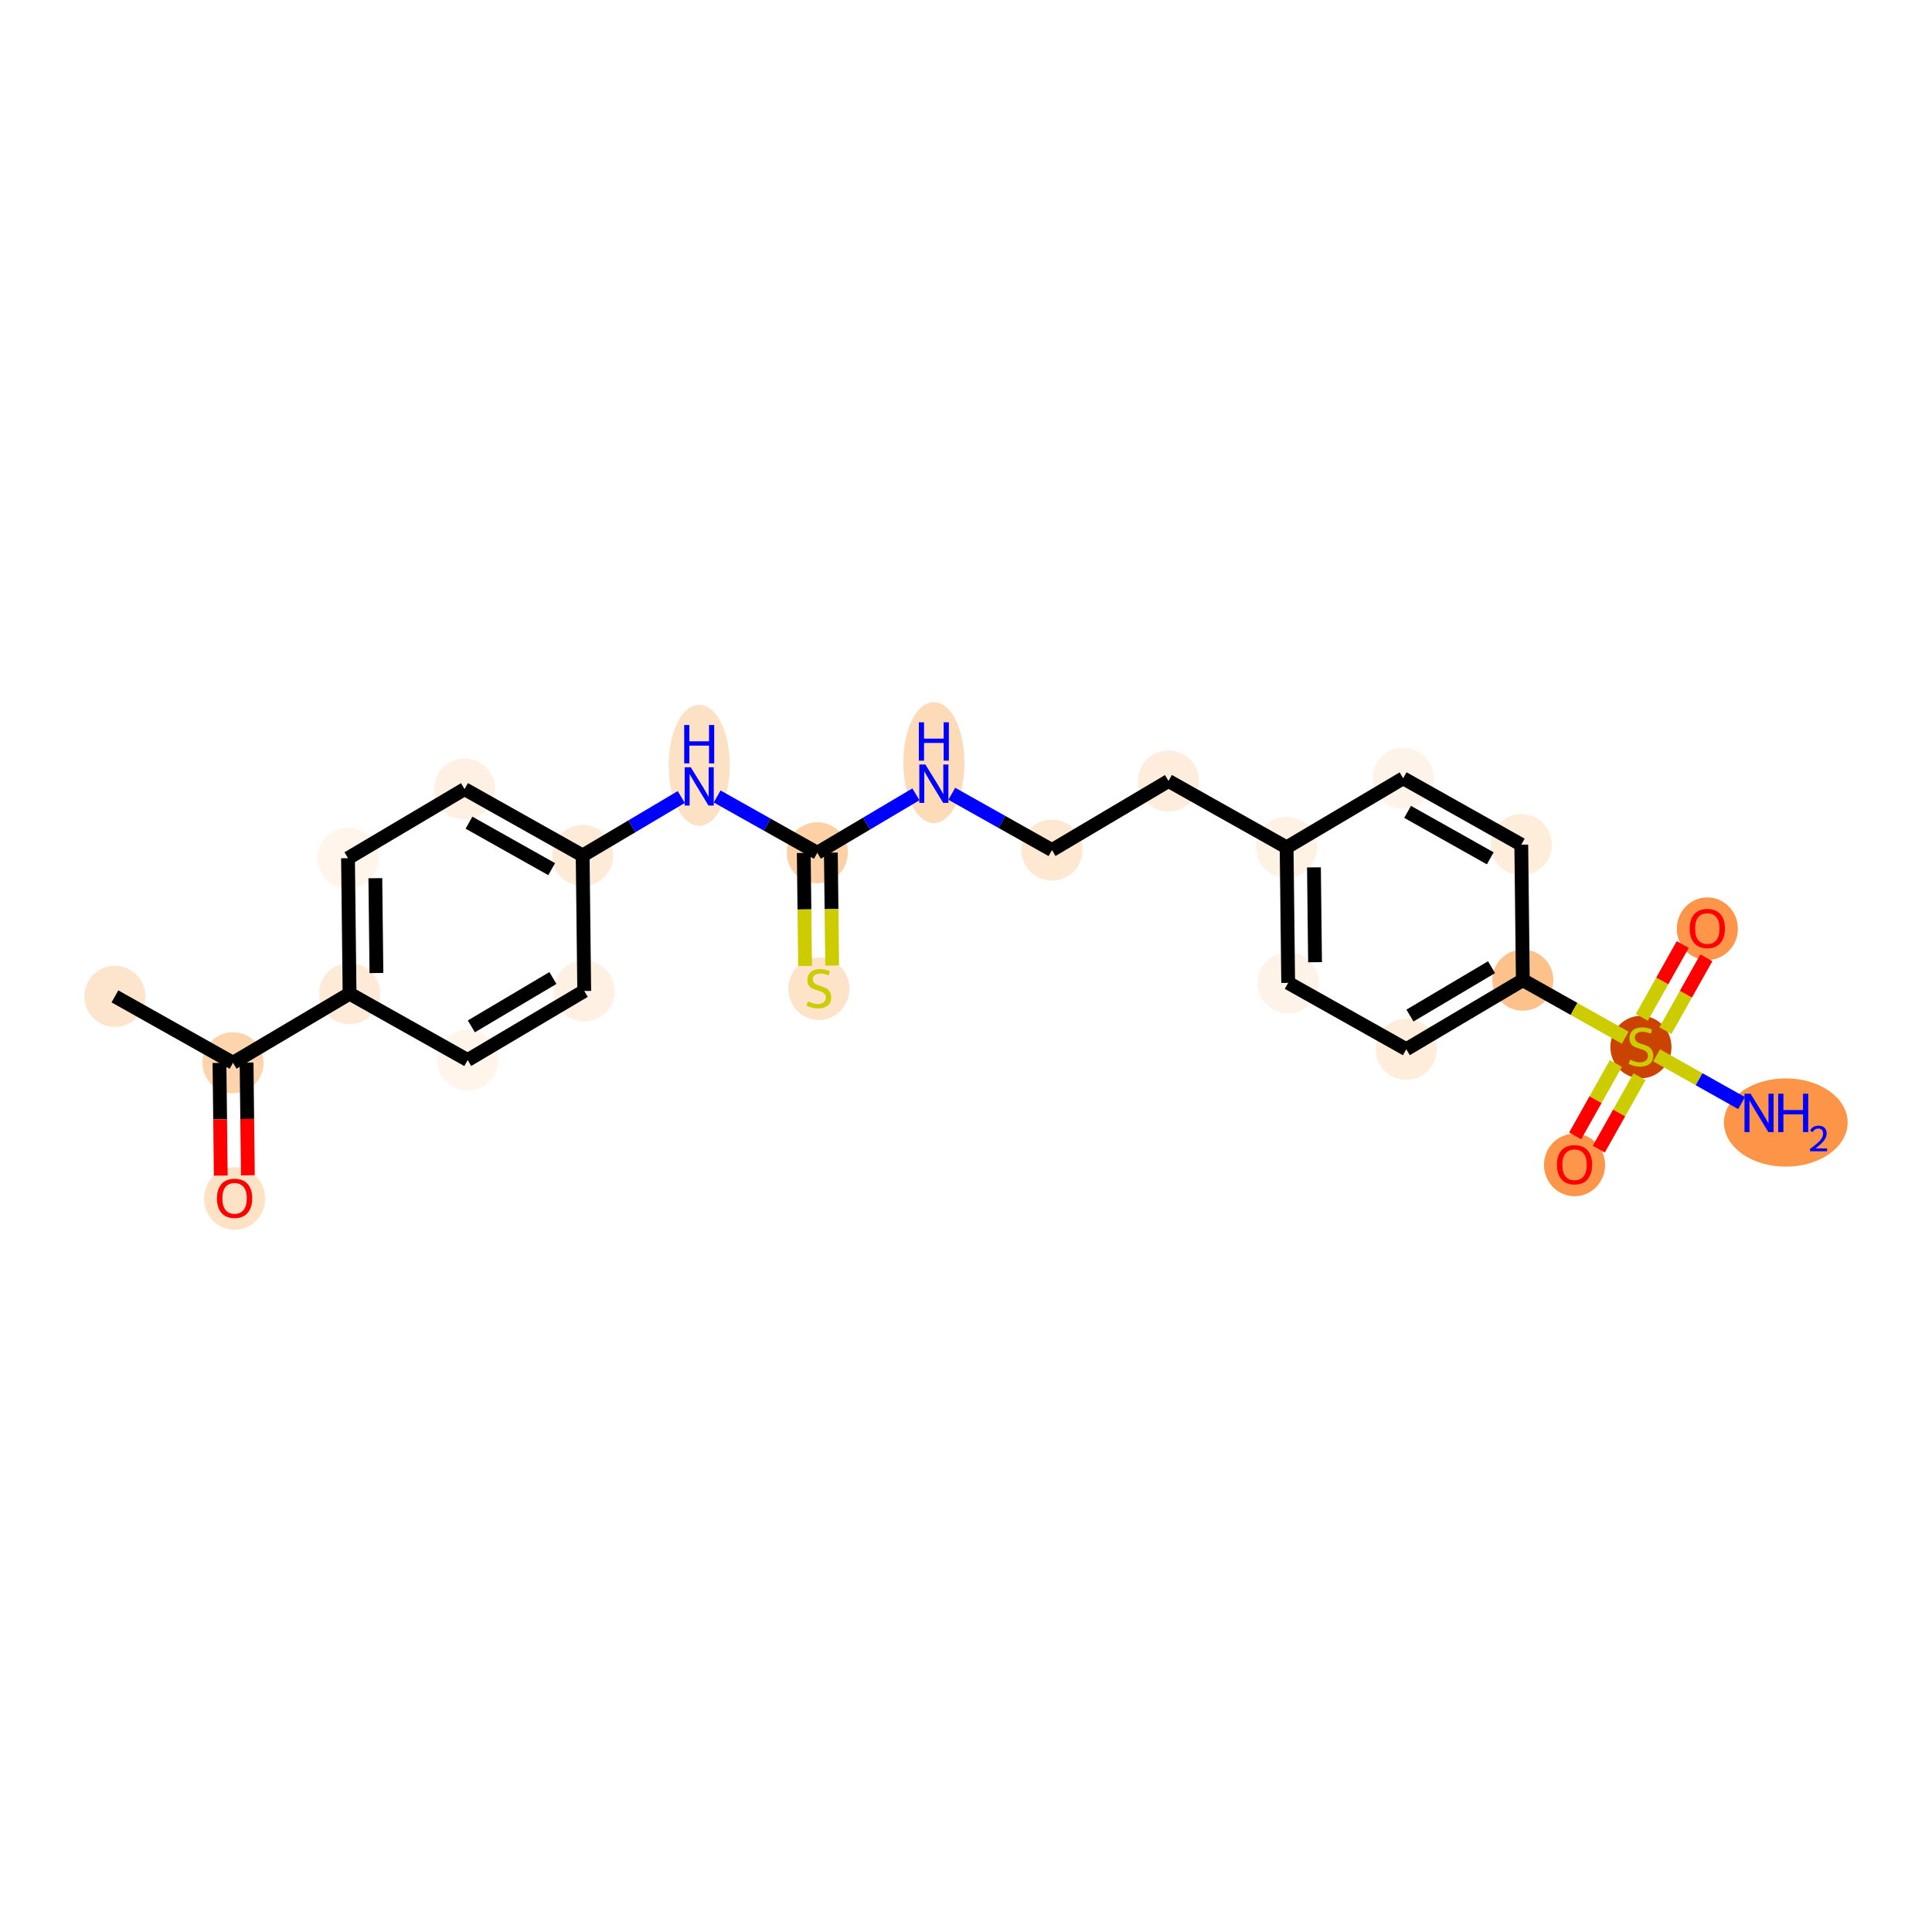 <?xml version='1.0' encoding='iso-8859-1'?>
<svg version='1.1' baseProfile='full'
              xmlns='http://www.w3.org/2000/svg'
                      xmlns:rdkit='http://www.rdkit.org/xml'
                      xmlns:xlink='http://www.w3.org/1999/xlink'
                  xml:space='preserve'
width='280px' height='280px' viewBox='0 0 280 280'>
<!-- END OF HEADER -->
<rect style='opacity:1.0;fill:#FFFFFF;stroke:none' width='280' height='280' x='0' y='0'> </rect>
<ellipse cx='16.654' cy='144.402' rx='3.927' ry='3.927'  style='fill:#FDE5CD;fill-rule:evenodd;stroke:#FDE5CD;stroke-width:1.0px;stroke-linecap:butt;stroke-linejoin:miter;stroke-opacity:1' />
<ellipse cx='33.771' cy='154.023' rx='3.927' ry='3.927'  style='fill:#FDD4AB;fill-rule:evenodd;stroke:#FDD4AB;stroke-width:1.0px;stroke-linecap:butt;stroke-linejoin:miter;stroke-opacity:1' />
<ellipse cx='33.998' cy='173.7' rx='3.927' ry='4.038'  style='fill:#FDE2C6;fill-rule:evenodd;stroke:#FDE2C6;stroke-width:1.0px;stroke-linecap:butt;stroke-linejoin:miter;stroke-opacity:1' />
<ellipse cx='50.662' cy='144.01' rx='3.927' ry='3.927'  style='fill:#FEEAD6;fill-rule:evenodd;stroke:#FEEAD6;stroke-width:1.0px;stroke-linecap:butt;stroke-linejoin:miter;stroke-opacity:1' />
<ellipse cx='50.436' cy='124.375' rx='3.927' ry='3.927'  style='fill:#FFF5EB;fill-rule:evenodd;stroke:#FFF5EB;stroke-width:1.0px;stroke-linecap:butt;stroke-linejoin:miter;stroke-opacity:1' />
<ellipse cx='67.326' cy='114.362' rx='3.927' ry='3.927'  style='fill:#FEF1E4;fill-rule:evenodd;stroke:#FEF1E4;stroke-width:1.0px;stroke-linecap:butt;stroke-linejoin:miter;stroke-opacity:1' />
<ellipse cx='84.443' cy='123.983' rx='3.927' ry='3.927'  style='fill:#FEEBD7;fill-rule:evenodd;stroke:#FEEBD7;stroke-width:1.0px;stroke-linecap:butt;stroke-linejoin:miter;stroke-opacity:1' />
<ellipse cx='101.334' cy='110.912' rx='3.927' ry='8.257'  style='fill:#FDE1C5;fill-rule:evenodd;stroke:#FDE1C5;stroke-width:1.0px;stroke-linecap:butt;stroke-linejoin:miter;stroke-opacity:1' />
<ellipse cx='118.451' cy='123.591' rx='3.927' ry='3.927'  style='fill:#FDD1A5;fill-rule:evenodd;stroke:#FDD1A5;stroke-width:1.0px;stroke-linecap:butt;stroke-linejoin:miter;stroke-opacity:1' />
<ellipse cx='118.677' cy='143.3' rx='3.927' ry='4.027'  style='fill:#FDE3C8;fill-rule:evenodd;stroke:#FDE3C8;stroke-width:1.0px;stroke-linecap:butt;stroke-linejoin:miter;stroke-opacity:1' />
<ellipse cx='135.342' cy='110.52' rx='3.927' ry='8.257'  style='fill:#FDDBB9;fill-rule:evenodd;stroke:#FDDBB9;stroke-width:1.0px;stroke-linecap:butt;stroke-linejoin:miter;stroke-opacity:1' />
<ellipse cx='152.459' cy='123.199' rx='3.927' ry='3.927'  style='fill:#FEE8D2;fill-rule:evenodd;stroke:#FEE8D2;stroke-width:1.0px;stroke-linecap:butt;stroke-linejoin:miter;stroke-opacity:1' />
<ellipse cx='169.349' cy='113.186' rx='3.927' ry='3.927'  style='fill:#FEEDDD;fill-rule:evenodd;stroke:#FEEDDD;stroke-width:1.0px;stroke-linecap:butt;stroke-linejoin:miter;stroke-opacity:1' />
<ellipse cx='186.466' cy='122.807' rx='3.927' ry='3.927'  style='fill:#FEF2E5;fill-rule:evenodd;stroke:#FEF2E5;stroke-width:1.0px;stroke-linecap:butt;stroke-linejoin:miter;stroke-opacity:1' />
<ellipse cx='186.693' cy='142.442' rx='3.927' ry='3.927'  style='fill:#FEF3E8;fill-rule:evenodd;stroke:#FEF3E8;stroke-width:1.0px;stroke-linecap:butt;stroke-linejoin:miter;stroke-opacity:1' />
<ellipse cx='203.81' cy='152.063' rx='3.927' ry='3.927'  style='fill:#FEEDDB;fill-rule:evenodd;stroke:#FEEDDB;stroke-width:1.0px;stroke-linecap:butt;stroke-linejoin:miter;stroke-opacity:1' />
<ellipse cx='220.7' cy='142.05' rx='3.927' ry='3.927'  style='fill:#FDC28C;fill-rule:evenodd;stroke:#FDC28C;stroke-width:1.0px;stroke-linecap:butt;stroke-linejoin:miter;stroke-opacity:1' />
<ellipse cx='237.817' cy='151.745' rx='3.927' ry='4.027'  style='fill:#CB4301;fill-rule:evenodd;stroke:#CB4301;stroke-width:1.0px;stroke-linecap:butt;stroke-linejoin:miter;stroke-opacity:1' />
<ellipse cx='258.81' cy='162.682' rx='8.463' ry='5.898'  style='fill:#FD9548;fill-rule:evenodd;stroke:#FD9548;stroke-width:1.0px;stroke-linecap:butt;stroke-linejoin:miter;stroke-opacity:1' />
<ellipse cx='228.196' cy='168.831' rx='3.927' ry='4.038'  style='fill:#FD964A;fill-rule:evenodd;stroke:#FD964A;stroke-width:1.0px;stroke-linecap:butt;stroke-linejoin:miter;stroke-opacity:1' />
<ellipse cx='247.439' cy='134.597' rx='3.927' ry='4.038'  style='fill:#FD964A;fill-rule:evenodd;stroke:#FD964A;stroke-width:1.0px;stroke-linecap:butt;stroke-linejoin:miter;stroke-opacity:1' />
<ellipse cx='220.474' cy='122.415' rx='3.927' ry='3.927'  style='fill:#FEEDDB;fill-rule:evenodd;stroke:#FEEDDB;stroke-width:1.0px;stroke-linecap:butt;stroke-linejoin:miter;stroke-opacity:1' />
<ellipse cx='203.357' cy='112.794' rx='3.927' ry='3.927'  style='fill:#FEF3E8;fill-rule:evenodd;stroke:#FEF3E8;stroke-width:1.0px;stroke-linecap:butt;stroke-linejoin:miter;stroke-opacity:1' />
<ellipse cx='84.67' cy='143.618' rx='3.927' ry='3.927'  style='fill:#FEF1E4;fill-rule:evenodd;stroke:#FEF1E4;stroke-width:1.0px;stroke-linecap:butt;stroke-linejoin:miter;stroke-opacity:1' />
<ellipse cx='67.779' cy='153.631' rx='3.927' ry='3.927'  style='fill:#FFF5EB;fill-rule:evenodd;stroke:#FFF5EB;stroke-width:1.0px;stroke-linecap:butt;stroke-linejoin:miter;stroke-opacity:1' />
<path class='bond-0 atom-0 atom-1' d='M 16.654,144.402 L 33.771,154.023' style='fill:none;fill-rule:evenodd;stroke:#000000;stroke-width:2.0px;stroke-linecap:butt;stroke-linejoin:miter;stroke-opacity:1' />
<path class='bond-1 atom-1 atom-2' d='M 31.808,154.045 L 31.902,162.211' style='fill:none;fill-rule:evenodd;stroke:#000000;stroke-width:2.0px;stroke-linecap:butt;stroke-linejoin:miter;stroke-opacity:1' />
<path class='bond-1 atom-1 atom-2' d='M 31.902,162.211 L 31.996,170.377' style='fill:none;fill-rule:evenodd;stroke:#FF0000;stroke-width:2.0px;stroke-linecap:butt;stroke-linejoin:miter;stroke-opacity:1' />
<path class='bond-1 atom-1 atom-2' d='M 35.735,154 L 35.829,162.166' style='fill:none;fill-rule:evenodd;stroke:#000000;stroke-width:2.0px;stroke-linecap:butt;stroke-linejoin:miter;stroke-opacity:1' />
<path class='bond-1 atom-1 atom-2' d='M 35.829,162.166 L 35.923,170.332' style='fill:none;fill-rule:evenodd;stroke:#FF0000;stroke-width:2.0px;stroke-linecap:butt;stroke-linejoin:miter;stroke-opacity:1' />
<path class='bond-2 atom-1 atom-3' d='M 33.771,154.023 L 50.662,144.01' style='fill:none;fill-rule:evenodd;stroke:#000000;stroke-width:2.0px;stroke-linecap:butt;stroke-linejoin:miter;stroke-opacity:1' />
<path class='bond-3 atom-3 atom-4' d='M 50.662,144.01 L 50.436,124.375' style='fill:none;fill-rule:evenodd;stroke:#000000;stroke-width:2.0px;stroke-linecap:butt;stroke-linejoin:miter;stroke-opacity:1' />
<path class='bond-3 atom-3 atom-4' d='M 54.555,141.019 L 54.397,127.275' style='fill:none;fill-rule:evenodd;stroke:#000000;stroke-width:2.0px;stroke-linecap:butt;stroke-linejoin:miter;stroke-opacity:1' />
<path class='bond-24 atom-24 atom-3' d='M 67.779,153.631 L 50.662,144.01' style='fill:none;fill-rule:evenodd;stroke:#000000;stroke-width:2.0px;stroke-linecap:butt;stroke-linejoin:miter;stroke-opacity:1' />
<path class='bond-4 atom-4 atom-5' d='M 50.436,124.375 L 67.326,114.362' style='fill:none;fill-rule:evenodd;stroke:#000000;stroke-width:2.0px;stroke-linecap:butt;stroke-linejoin:miter;stroke-opacity:1' />
<path class='bond-5 atom-5 atom-6' d='M 67.326,114.362 L 84.443,123.983' style='fill:none;fill-rule:evenodd;stroke:#000000;stroke-width:2.0px;stroke-linecap:butt;stroke-linejoin:miter;stroke-opacity:1' />
<path class='bond-5 atom-5 atom-6' d='M 67.97,119.229 L 79.952,125.963' style='fill:none;fill-rule:evenodd;stroke:#000000;stroke-width:2.0px;stroke-linecap:butt;stroke-linejoin:miter;stroke-opacity:1' />
<path class='bond-6 atom-6 atom-7' d='M 84.443,123.983 L 91.589,119.747' style='fill:none;fill-rule:evenodd;stroke:#000000;stroke-width:2.0px;stroke-linecap:butt;stroke-linejoin:miter;stroke-opacity:1' />
<path class='bond-6 atom-6 atom-7' d='M 91.589,119.747 L 98.734,115.511' style='fill:none;fill-rule:evenodd;stroke:#0000FF;stroke-width:2.0px;stroke-linecap:butt;stroke-linejoin:miter;stroke-opacity:1' />
<path class='bond-22 atom-6 atom-23' d='M 84.443,123.983 L 84.67,143.618' style='fill:none;fill-rule:evenodd;stroke:#000000;stroke-width:2.0px;stroke-linecap:butt;stroke-linejoin:miter;stroke-opacity:1' />
<path class='bond-7 atom-7 atom-8' d='M 103.934,115.431 L 111.192,119.511' style='fill:none;fill-rule:evenodd;stroke:#0000FF;stroke-width:2.0px;stroke-linecap:butt;stroke-linejoin:miter;stroke-opacity:1' />
<path class='bond-7 atom-7 atom-8' d='M 111.192,119.511 L 118.451,123.591' style='fill:none;fill-rule:evenodd;stroke:#000000;stroke-width:2.0px;stroke-linecap:butt;stroke-linejoin:miter;stroke-opacity:1' />
<path class='bond-8 atom-8 atom-9' d='M 116.488,123.614 L 116.582,131.799' style='fill:none;fill-rule:evenodd;stroke:#000000;stroke-width:2.0px;stroke-linecap:butt;stroke-linejoin:miter;stroke-opacity:1' />
<path class='bond-8 atom-8 atom-9' d='M 116.582,131.799 L 116.676,139.985' style='fill:none;fill-rule:evenodd;stroke:#CCCC00;stroke-width:2.0px;stroke-linecap:butt;stroke-linejoin:miter;stroke-opacity:1' />
<path class='bond-8 atom-8 atom-9' d='M 120.415,123.569 L 120.509,131.754' style='fill:none;fill-rule:evenodd;stroke:#000000;stroke-width:2.0px;stroke-linecap:butt;stroke-linejoin:miter;stroke-opacity:1' />
<path class='bond-8 atom-8 atom-9' d='M 120.509,131.754 L 120.603,139.939' style='fill:none;fill-rule:evenodd;stroke:#CCCC00;stroke-width:2.0px;stroke-linecap:butt;stroke-linejoin:miter;stroke-opacity:1' />
<path class='bond-9 atom-8 atom-10' d='M 118.451,123.591 L 125.597,119.355' style='fill:none;fill-rule:evenodd;stroke:#000000;stroke-width:2.0px;stroke-linecap:butt;stroke-linejoin:miter;stroke-opacity:1' />
<path class='bond-9 atom-8 atom-10' d='M 125.597,119.355 L 132.742,115.119' style='fill:none;fill-rule:evenodd;stroke:#0000FF;stroke-width:2.0px;stroke-linecap:butt;stroke-linejoin:miter;stroke-opacity:1' />
<path class='bond-10 atom-10 atom-11' d='M 137.942,115.039 L 145.2,119.119' style='fill:none;fill-rule:evenodd;stroke:#0000FF;stroke-width:2.0px;stroke-linecap:butt;stroke-linejoin:miter;stroke-opacity:1' />
<path class='bond-10 atom-10 atom-11' d='M 145.2,119.119 L 152.459,123.199' style='fill:none;fill-rule:evenodd;stroke:#000000;stroke-width:2.0px;stroke-linecap:butt;stroke-linejoin:miter;stroke-opacity:1' />
<path class='bond-11 atom-11 atom-12' d='M 152.459,123.199 L 169.349,113.186' style='fill:none;fill-rule:evenodd;stroke:#000000;stroke-width:2.0px;stroke-linecap:butt;stroke-linejoin:miter;stroke-opacity:1' />
<path class='bond-12 atom-12 atom-13' d='M 169.349,113.186 L 186.466,122.807' style='fill:none;fill-rule:evenodd;stroke:#000000;stroke-width:2.0px;stroke-linecap:butt;stroke-linejoin:miter;stroke-opacity:1' />
<path class='bond-13 atom-13 atom-14' d='M 186.466,122.807 L 186.693,142.442' style='fill:none;fill-rule:evenodd;stroke:#000000;stroke-width:2.0px;stroke-linecap:butt;stroke-linejoin:miter;stroke-opacity:1' />
<path class='bond-13 atom-13 atom-14' d='M 190.427,125.707 L 190.586,139.451' style='fill:none;fill-rule:evenodd;stroke:#000000;stroke-width:2.0px;stroke-linecap:butt;stroke-linejoin:miter;stroke-opacity:1' />
<path class='bond-25 atom-22 atom-13' d='M 203.357,112.794 L 186.466,122.807' style='fill:none;fill-rule:evenodd;stroke:#000000;stroke-width:2.0px;stroke-linecap:butt;stroke-linejoin:miter;stroke-opacity:1' />
<path class='bond-14 atom-14 atom-15' d='M 186.693,142.442 L 203.81,152.063' style='fill:none;fill-rule:evenodd;stroke:#000000;stroke-width:2.0px;stroke-linecap:butt;stroke-linejoin:miter;stroke-opacity:1' />
<path class='bond-15 atom-15 atom-16' d='M 203.81,152.063 L 220.7,142.05' style='fill:none;fill-rule:evenodd;stroke:#000000;stroke-width:2.0px;stroke-linecap:butt;stroke-linejoin:miter;stroke-opacity:1' />
<path class='bond-15 atom-15 atom-16' d='M 204.341,147.183 L 216.164,140.173' style='fill:none;fill-rule:evenodd;stroke:#000000;stroke-width:2.0px;stroke-linecap:butt;stroke-linejoin:miter;stroke-opacity:1' />
<path class='bond-16 atom-16 atom-17' d='M 220.7,142.05 L 228.122,146.221' style='fill:none;fill-rule:evenodd;stroke:#000000;stroke-width:2.0px;stroke-linecap:butt;stroke-linejoin:miter;stroke-opacity:1' />
<path class='bond-16 atom-16 atom-17' d='M 228.122,146.221 L 235.544,150.393' style='fill:none;fill-rule:evenodd;stroke:#CCCC00;stroke-width:2.0px;stroke-linecap:butt;stroke-linejoin:miter;stroke-opacity:1' />
<path class='bond-20 atom-16 atom-21' d='M 220.7,142.05 L 220.474,122.415' style='fill:none;fill-rule:evenodd;stroke:#000000;stroke-width:2.0px;stroke-linecap:butt;stroke-linejoin:miter;stroke-opacity:1' />
<path class='bond-17 atom-17 atom-18' d='M 240.091,152.949 L 246.246,156.408' style='fill:none;fill-rule:evenodd;stroke:#CCCC00;stroke-width:2.0px;stroke-linecap:butt;stroke-linejoin:miter;stroke-opacity:1' />
<path class='bond-17 atom-17 atom-18' d='M 246.246,156.408 L 252.4,159.867' style='fill:none;fill-rule:evenodd;stroke:#0000FF;stroke-width:2.0px;stroke-linecap:butt;stroke-linejoin:miter;stroke-opacity:1' />
<path class='bond-18 atom-17 atom-19' d='M 234.187,154.121 L 231.237,159.371' style='fill:none;fill-rule:evenodd;stroke:#CCCC00;stroke-width:2.0px;stroke-linecap:butt;stroke-linejoin:miter;stroke-opacity:1' />
<path class='bond-18 atom-17 atom-19' d='M 231.237,159.371 L 228.286,164.621' style='fill:none;fill-rule:evenodd;stroke:#FF0000;stroke-width:2.0px;stroke-linecap:butt;stroke-linejoin:miter;stroke-opacity:1' />
<path class='bond-18 atom-17 atom-19' d='M 237.611,156.045 L 234.66,161.295' style='fill:none;fill-rule:evenodd;stroke:#CCCC00;stroke-width:2.0px;stroke-linecap:butt;stroke-linejoin:miter;stroke-opacity:1' />
<path class='bond-18 atom-17 atom-19' d='M 234.66,161.295 L 231.709,166.545' style='fill:none;fill-rule:evenodd;stroke:#FF0000;stroke-width:2.0px;stroke-linecap:butt;stroke-linejoin:miter;stroke-opacity:1' />
<path class='bond-19 atom-17 atom-20' d='M 241.363,149.369 L 244.331,144.09' style='fill:none;fill-rule:evenodd;stroke:#CCCC00;stroke-width:2.0px;stroke-linecap:butt;stroke-linejoin:miter;stroke-opacity:1' />
<path class='bond-19 atom-17 atom-20' d='M 244.331,144.09 L 247.298,138.811' style='fill:none;fill-rule:evenodd;stroke:#FF0000;stroke-width:2.0px;stroke-linecap:butt;stroke-linejoin:miter;stroke-opacity:1' />
<path class='bond-19 atom-17 atom-20' d='M 237.94,147.445 L 240.907,142.166' style='fill:none;fill-rule:evenodd;stroke:#CCCC00;stroke-width:2.0px;stroke-linecap:butt;stroke-linejoin:miter;stroke-opacity:1' />
<path class='bond-19 atom-17 atom-20' d='M 240.907,142.166 L 243.874,136.887' style='fill:none;fill-rule:evenodd;stroke:#FF0000;stroke-width:2.0px;stroke-linecap:butt;stroke-linejoin:miter;stroke-opacity:1' />
<path class='bond-21 atom-21 atom-22' d='M 220.474,122.415 L 203.357,112.794' style='fill:none;fill-rule:evenodd;stroke:#000000;stroke-width:2.0px;stroke-linecap:butt;stroke-linejoin:miter;stroke-opacity:1' />
<path class='bond-21 atom-21 atom-22' d='M 215.982,124.395 L 204,117.661' style='fill:none;fill-rule:evenodd;stroke:#000000;stroke-width:2.0px;stroke-linecap:butt;stroke-linejoin:miter;stroke-opacity:1' />
<path class='bond-23 atom-23 atom-24' d='M 84.67,143.618 L 67.779,153.631' style='fill:none;fill-rule:evenodd;stroke:#000000;stroke-width:2.0px;stroke-linecap:butt;stroke-linejoin:miter;stroke-opacity:1' />
<path class='bond-23 atom-23 atom-24' d='M 80.133,141.741 L 68.31,148.751' style='fill:none;fill-rule:evenodd;stroke:#000000;stroke-width:2.0px;stroke-linecap:butt;stroke-linejoin:miter;stroke-opacity:1' />
<path  class='atom-2' d='M 31.445 173.673
Q 31.445 172.337, 32.105 171.591
Q 32.765 170.845, 33.998 170.845
Q 35.231 170.845, 35.891 171.591
Q 36.55 172.337, 36.55 173.673
Q 36.55 175.024, 35.883 175.793
Q 35.215 176.555, 33.998 176.555
Q 32.772 176.555, 32.105 175.793
Q 31.445 175.032, 31.445 173.673
M 33.998 175.927
Q 34.846 175.927, 35.301 175.361
Q 35.765 174.788, 35.765 173.673
Q 35.765 172.581, 35.301 172.031
Q 34.846 171.474, 33.998 171.474
Q 33.15 171.474, 32.686 172.023
Q 32.23 172.573, 32.23 173.673
Q 32.23 174.796, 32.686 175.361
Q 33.15 175.927, 33.998 175.927
' fill='#FF0000'/>
<path  class='atom-7' d='M 100.105 111.19
L 101.927 114.135
Q 102.108 114.426, 102.398 114.952
Q 102.689 115.478, 102.705 115.509
L 102.705 111.19
L 103.443 111.19
L 103.443 116.75
L 102.681 116.75
L 100.725 113.53
Q 100.498 113.153, 100.254 112.721
Q 100.018 112.289, 99.948 112.156
L 99.948 116.75
L 99.225 116.75
L 99.225 111.19
L 100.105 111.19
' fill='#0000FF'/>
<path  class='atom-7' d='M 99.159 105.073
L 99.912 105.073
L 99.912 107.437
L 102.756 107.437
L 102.756 105.073
L 103.51 105.073
L 103.51 110.634
L 102.756 110.634
L 102.756 108.065
L 99.912 108.065
L 99.912 110.634
L 99.159 110.634
L 99.159 105.073
' fill='#0000FF'/>
<path  class='atom-9' d='M 117.107 145.134
Q 117.169 145.158, 117.429 145.268
Q 117.688 145.378, 117.971 145.448
Q 118.261 145.511, 118.544 145.511
Q 119.07 145.511, 119.376 145.26
Q 119.683 145.001, 119.683 144.553
Q 119.683 144.247, 119.526 144.058
Q 119.376 143.87, 119.141 143.767
Q 118.905 143.665, 118.512 143.548
Q 118.018 143.398, 117.719 143.257
Q 117.429 143.116, 117.217 142.817
Q 117.012 142.519, 117.012 142.016
Q 117.012 141.317, 117.484 140.885
Q 117.963 140.453, 118.905 140.453
Q 119.549 140.453, 120.28 140.759
L 120.099 141.364
Q 119.431 141.089, 118.929 141.089
Q 118.387 141.089, 118.088 141.317
Q 117.79 141.537, 117.798 141.922
Q 117.798 142.22, 117.947 142.401
Q 118.104 142.581, 118.324 142.684
Q 118.552 142.786, 118.929 142.903
Q 119.431 143.061, 119.73 143.218
Q 120.028 143.375, 120.24 143.697
Q 120.46 144.011, 120.46 144.553
Q 120.46 145.323, 119.942 145.739
Q 119.431 146.147, 118.575 146.147
Q 118.08 146.147, 117.703 146.037
Q 117.334 145.935, 116.894 145.755
L 117.107 145.134
' fill='#CCCC00'/>
<path  class='atom-10' d='M 134.113 110.798
L 135.935 113.743
Q 136.115 114.034, 136.406 114.56
Q 136.697 115.086, 136.712 115.117
L 136.712 110.798
L 137.451 110.798
L 137.451 116.358
L 136.689 116.358
L 134.733 113.138
Q 134.505 112.761, 134.262 112.329
Q 134.026 111.897, 133.955 111.764
L 133.955 116.358
L 133.233 116.358
L 133.233 110.798
L 134.113 110.798
' fill='#0000FF'/>
<path  class='atom-10' d='M 133.166 104.681
L 133.92 104.681
L 133.92 107.045
L 136.763 107.045
L 136.763 104.681
L 137.517 104.681
L 137.517 110.242
L 136.763 110.242
L 136.763 107.673
L 133.92 107.673
L 133.92 110.242
L 133.166 110.242
L 133.166 104.681
' fill='#0000FF'/>
<path  class='atom-17' d='M 236.247 153.579
Q 236.309 153.603, 236.569 153.713
Q 236.828 153.823, 237.11 153.893
Q 237.401 153.956, 237.684 153.956
Q 238.21 153.956, 238.516 153.705
Q 238.823 153.446, 238.823 152.998
Q 238.823 152.692, 238.666 152.503
Q 238.516 152.315, 238.281 152.213
Q 238.045 152.111, 237.652 151.993
Q 237.158 151.843, 236.859 151.702
Q 236.569 151.561, 236.356 151.262
Q 236.152 150.964, 236.152 150.461
Q 236.152 149.762, 236.624 149.33
Q 237.103 148.898, 238.045 148.898
Q 238.689 148.898, 239.42 149.204
L 239.239 149.809
Q 238.571 149.534, 238.069 149.534
Q 237.527 149.534, 237.228 149.762
Q 236.93 149.982, 236.938 150.367
Q 236.938 150.665, 237.087 150.846
Q 237.244 151.027, 237.464 151.129
Q 237.692 151.231, 238.069 151.349
Q 238.571 151.506, 238.87 151.663
Q 239.168 151.82, 239.38 152.142
Q 239.6 152.456, 239.6 152.998
Q 239.6 153.768, 239.082 154.184
Q 238.571 154.592, 237.715 154.592
Q 237.22 154.592, 236.843 154.483
Q 236.474 154.38, 236.034 154.2
L 236.247 153.579
' fill='#CCCC00'/>
<path  class='atom-18' d='M 253.705 158.511
L 255.527 161.457
Q 255.708 161.747, 255.999 162.274
Q 256.289 162.8, 256.305 162.831
L 256.305 158.511
L 257.043 158.511
L 257.043 164.072
L 256.281 164.072
L 254.326 160.852
Q 254.098 160.475, 253.854 160.043
Q 253.619 159.611, 253.548 159.478
L 253.548 164.072
L 252.826 164.072
L 252.826 158.511
L 253.705 158.511
' fill='#0000FF'/>
<path  class='atom-18' d='M 257.711 158.511
L 258.465 158.511
L 258.465 160.876
L 261.308 160.876
L 261.308 158.511
L 262.062 158.511
L 262.062 164.072
L 261.308 164.072
L 261.308 161.504
L 258.465 161.504
L 258.465 164.072
L 257.711 164.072
L 257.711 158.511
' fill='#0000FF'/>
<path  class='atom-18' d='M 262.332 163.877
Q 262.466 163.53, 262.788 163.338
Q 263.109 163.141, 263.555 163.141
Q 264.11 163.141, 264.421 163.442
Q 264.732 163.742, 264.732 164.276
Q 264.732 164.821, 264.327 165.329
Q 263.928 165.837, 263.099 166.438
L 264.794 166.438
L 264.794 166.853
L 262.321 166.853
L 262.321 166.505
Q 263.006 166.018, 263.41 165.655
Q 263.819 165.292, 264.016 164.966
Q 264.213 164.639, 264.213 164.302
Q 264.213 163.95, 264.037 163.753
Q 263.861 163.556, 263.555 163.556
Q 263.26 163.556, 263.063 163.675
Q 262.866 163.794, 262.726 164.059
L 262.332 163.877
' fill='#0000FF'/>
<path  class='atom-19' d='M 225.644 168.803
Q 225.644 167.468, 226.303 166.722
Q 226.963 165.976, 228.196 165.976
Q 229.429 165.976, 230.089 166.722
Q 230.749 167.468, 230.749 168.803
Q 230.749 170.154, 230.081 170.924
Q 229.414 171.686, 228.196 171.686
Q 226.971 171.686, 226.303 170.924
Q 225.644 170.162, 225.644 168.803
M 228.196 171.058
Q 229.044 171.058, 229.5 170.492
Q 229.963 169.919, 229.963 168.803
Q 229.963 167.712, 229.5 167.162
Q 229.044 166.604, 228.196 166.604
Q 227.348 166.604, 226.885 167.154
Q 226.429 167.704, 226.429 168.803
Q 226.429 169.927, 226.885 170.492
Q 227.348 171.058, 228.196 171.058
' fill='#FF0000'/>
<path  class='atom-20' d='M 244.886 134.569
Q 244.886 133.234, 245.546 132.488
Q 246.205 131.742, 247.439 131.742
Q 248.672 131.742, 249.331 132.488
Q 249.991 133.234, 249.991 134.569
Q 249.991 135.92, 249.324 136.69
Q 248.656 137.452, 247.439 137.452
Q 246.213 137.452, 245.546 136.69
Q 244.886 135.928, 244.886 134.569
M 247.439 136.824
Q 248.287 136.824, 248.742 136.258
Q 249.206 135.685, 249.206 134.569
Q 249.206 133.478, 248.742 132.928
Q 248.287 132.37, 247.439 132.37
Q 246.59 132.37, 246.127 132.92
Q 245.671 133.47, 245.671 134.569
Q 245.671 135.693, 246.127 136.258
Q 246.59 136.824, 247.439 136.824
' fill='#FF0000'/>
</svg>
